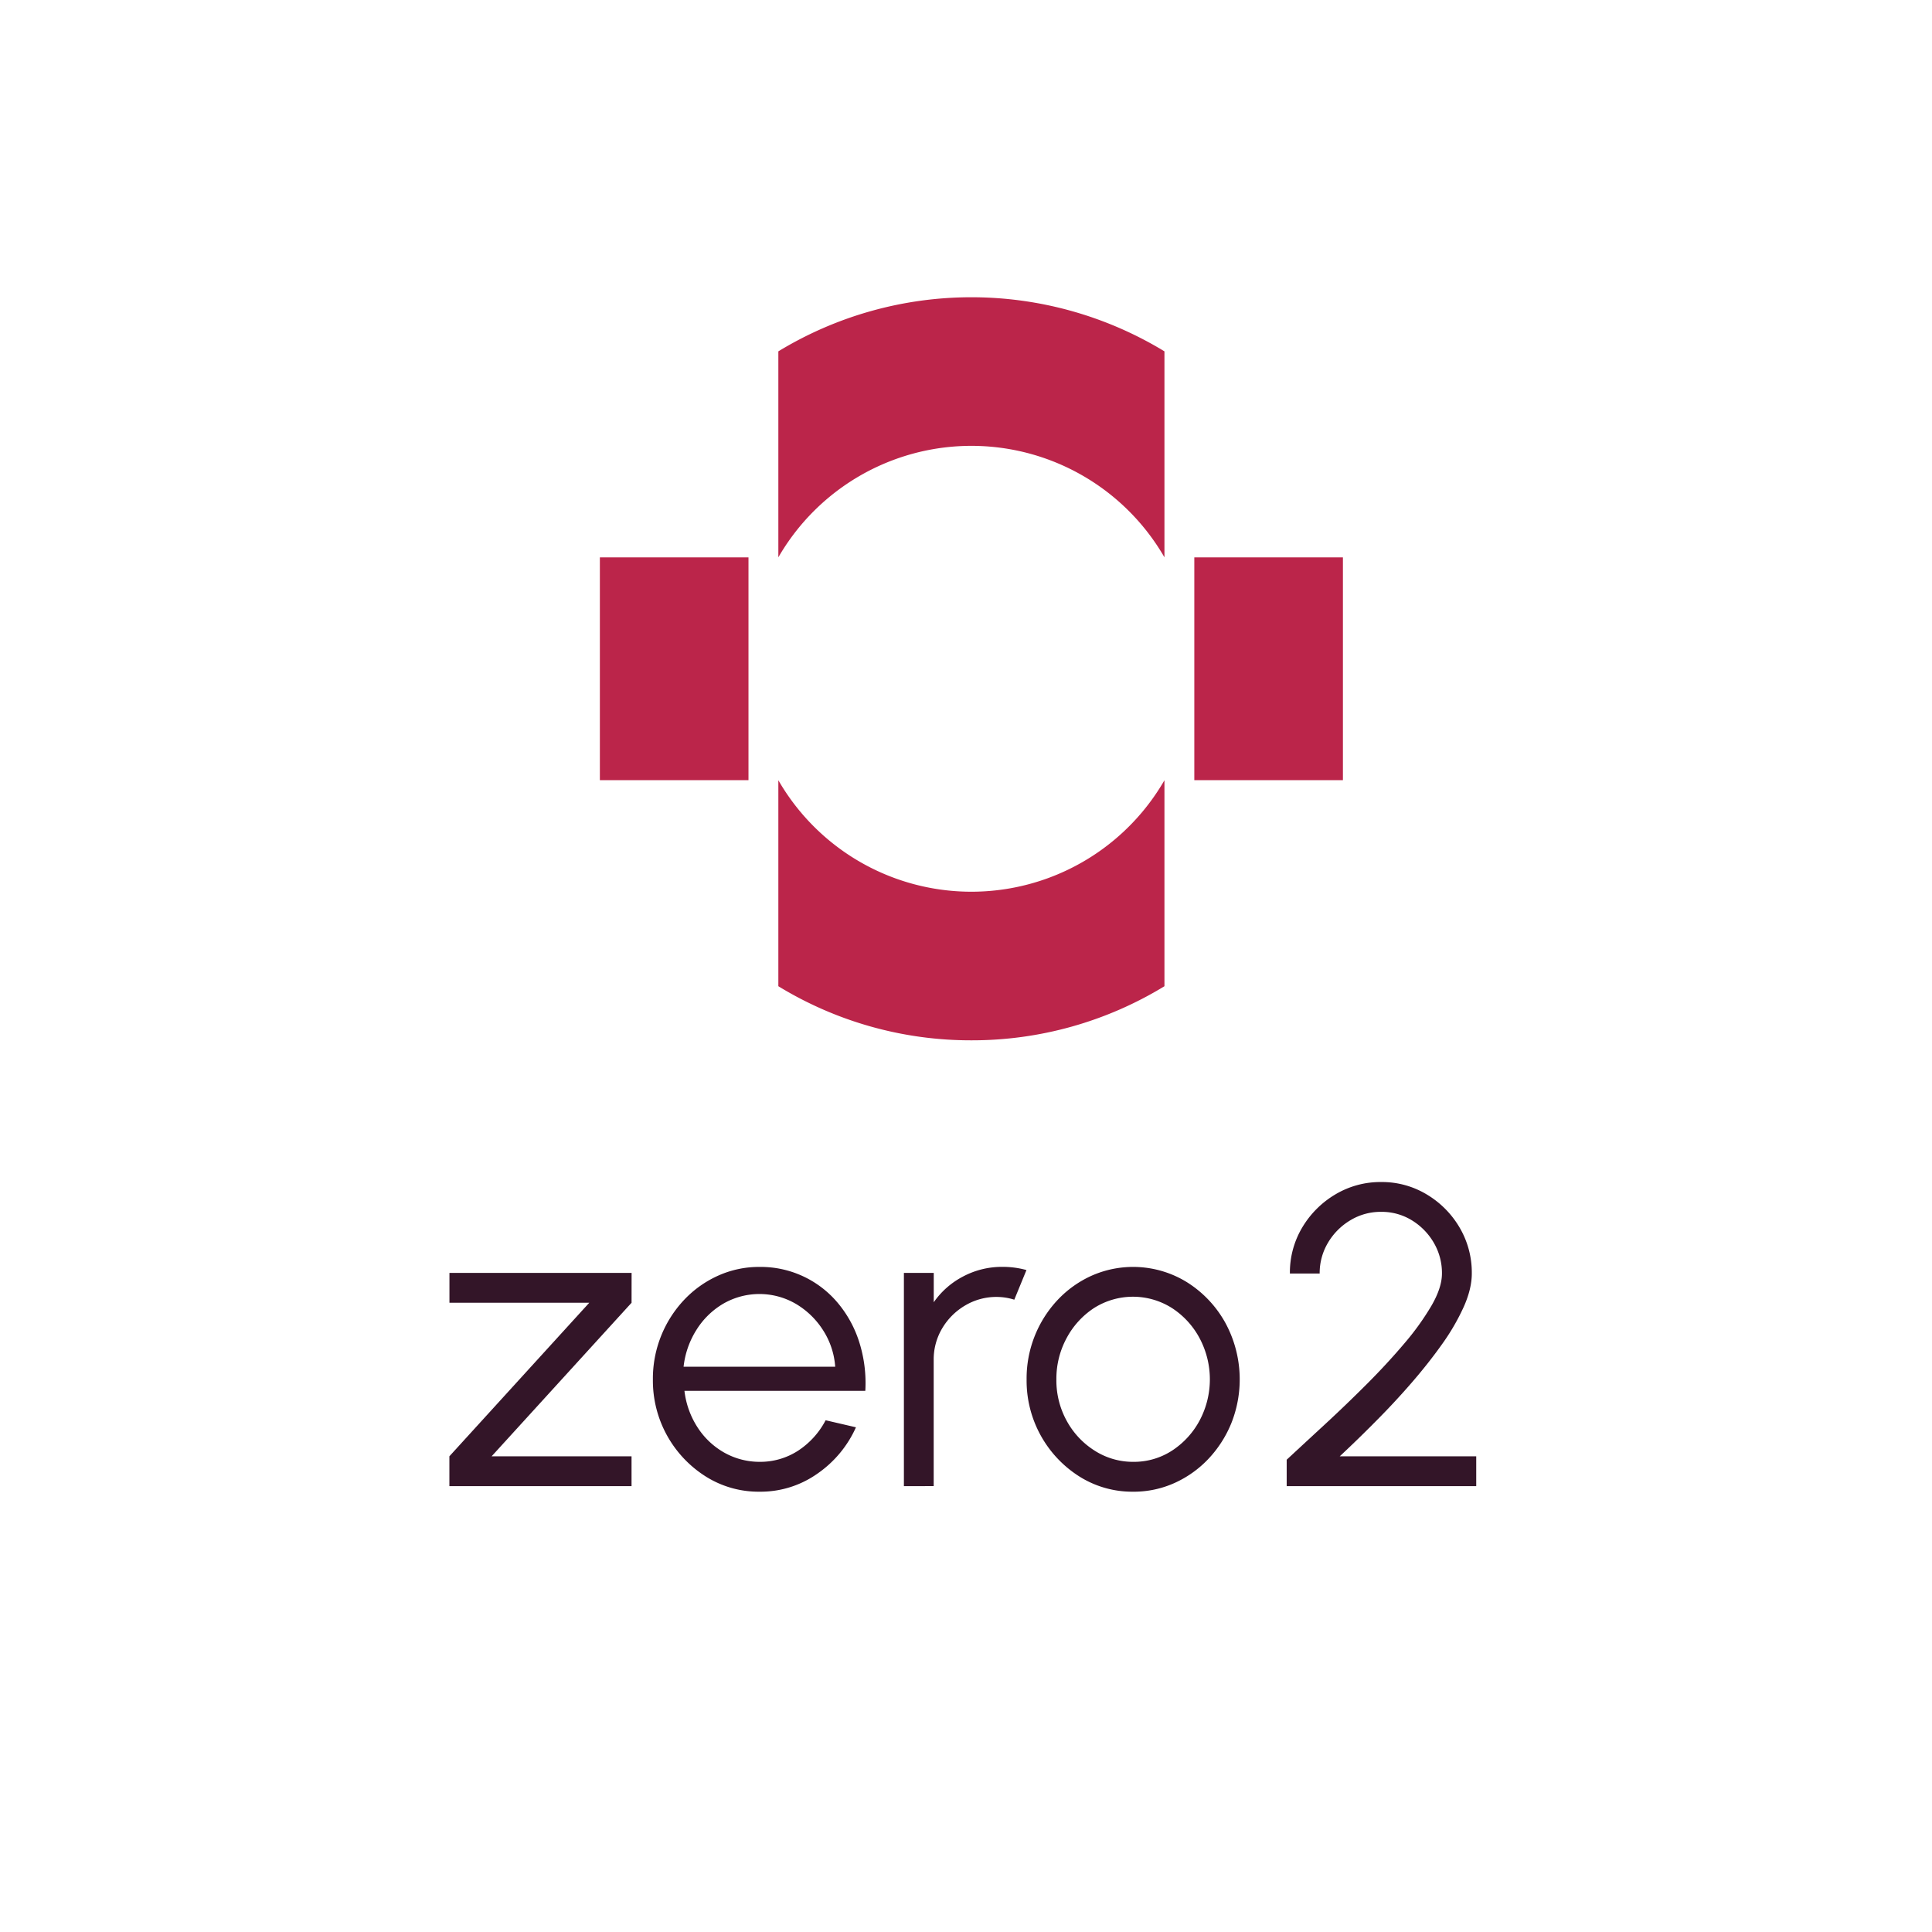 <svg id="Layer_1" data-name="Layer 1" xmlns="http://www.w3.org/2000/svg" viewBox="0 0 986.37 986.37"><defs><style>.cls-1{fill:#331528;}.cls-2{fill:#bb254a;}</style></defs><path class="cls-1" d="M322.44,665.11,251,743.5h71.43v15.25h-93V743.5l71.42-78.39H229.46V649.86h93Z"/><path class="cls-1" d="M387.77,761.58a50.65,50.65,0,0,1-27.39-7.73,57.86,57.86,0,0,1-27.05-49.54,58.61,58.61,0,0,1,15.94-40.67,54.58,54.58,0,0,1,17.37-12.36,50.8,50.8,0,0,1,21.13-4.46A51.32,51.32,0,0,1,427.56,665a58.39,58.39,0,0,1,11.1,20.14,69.13,69.13,0,0,1,3.12,24.94H349.44a43.51,43.51,0,0,0,6.59,18.5,39.12,39.12,0,0,0,13.5,12.91,36.75,36.75,0,0,0,18.24,4.84,35.51,35.51,0,0,0,19.65-5.66,41.55,41.55,0,0,0,14.1-15.57L437,728.7a57,57,0,0,1-19.7,23.68A50.35,50.35,0,0,1,387.77,761.58ZM349,697.77h77.41a39.59,39.59,0,0,0-6.15-18.56,41.46,41.46,0,0,0-13.88-13.5,36.94,36.94,0,0,0-37.13-.11A40.2,40.2,0,0,0,355.54,679,44.19,44.19,0,0,0,349,697.77Z"/><path class="cls-1" d="M461.48,758.75V649.86h15.24v15a41.66,41.66,0,0,1,15-13.17,42.27,42.27,0,0,1,20.14-4.9,45.32,45.32,0,0,1,12.19,1.63l-6.21,15.13a30.09,30.09,0,0,0-8.92-1.41,31.05,31.05,0,0,0-16.17,4.36,33,33,0,0,0-11.7,11.64,31,31,0,0,0-4.36,16.23v64.35Z"/><path class="cls-1" d="M578.52,761.58a50.65,50.65,0,0,1-27.39-7.73,57.86,57.86,0,0,1-27-49.54A58.56,58.56,0,0,1,540,663.64a54.58,54.58,0,0,1,17.37-12.36,52.3,52.3,0,0,1,48.5,3.27,57,57,0,0,1,19.71,20.79,60.51,60.51,0,0,1,3.1,51.18A58.88,58.88,0,0,1,617,744.76a54.59,54.59,0,0,1-17.31,12.35A50.7,50.7,0,0,1,578.52,761.58Zm0-15.25a35.65,35.65,0,0,0,20-5.82,42,42,0,0,0,14-15.41,44.72,44.72,0,0,0-.06-41.86,41.72,41.72,0,0,0-14.1-15.41,37.15,37.15,0,0,0-39.85,0,41.93,41.93,0,0,0-14,15.41,43.52,43.52,0,0,0-5.18,21,42.75,42.75,0,0,0,5.34,21.28,41.35,41.35,0,0,0,14.26,15.14A36.17,36.17,0,0,0,578.52,746.33Z"/><path class="cls-1" d="M656.91,758.75v-13.5q8.93-8.28,19.6-18.13t21.18-20.36q10.51-10.51,19.22-20.8a134.28,134.28,0,0,0,14-19.49q5.28-9.19,5.27-16.28A30.5,30.5,0,0,0,732,634.46,32.55,32.55,0,0,0,720.78,623a29.36,29.36,0,0,0-15.64-4.3,29.82,29.82,0,0,0-15.72,4.3A32.61,32.61,0,0,0,678,634.46a30.18,30.18,0,0,0-4.25,15.73H658.55a44.86,44.86,0,0,1,6.37-23.63,48.27,48.27,0,0,1,16.93-16.82,44.85,44.85,0,0,1,23.29-6.26,44.26,44.26,0,0,1,23.25,6.32,47.79,47.79,0,0,1,16.77,16.87,45.31,45.31,0,0,1,6.26,23.52q0,7.74-4.08,16.93a112,112,0,0,1-11.05,19.06q-7,9.86-15.68,19.87t-18.18,19.54Q693,735.12,684,743.5h69.68v15.25Z"/><path class="cls-2" d="M397.38,284.54V179.38a189.66,189.66,0,0,1,197.12,0V284.54a113.8,113.8,0,0,0-197.12,0Z"/><path class="cls-2" d="M495.94,531.13a188.39,188.39,0,0,1-98.56-27.62V398.35a113.8,113.8,0,0,0,197.12,0V503.51A188.39,188.39,0,0,1,495.94,531.13Z"/><rect class="cls-2" x="590.82" y="303.5" width="113.74" height="75.87" transform="translate(989.12 -306.25) rotate(90)"/><rect class="cls-2" x="287.32" y="303.5" width="113.74" height="75.87" transform="translate(685.63 -2.75) rotate(90)"/></svg>